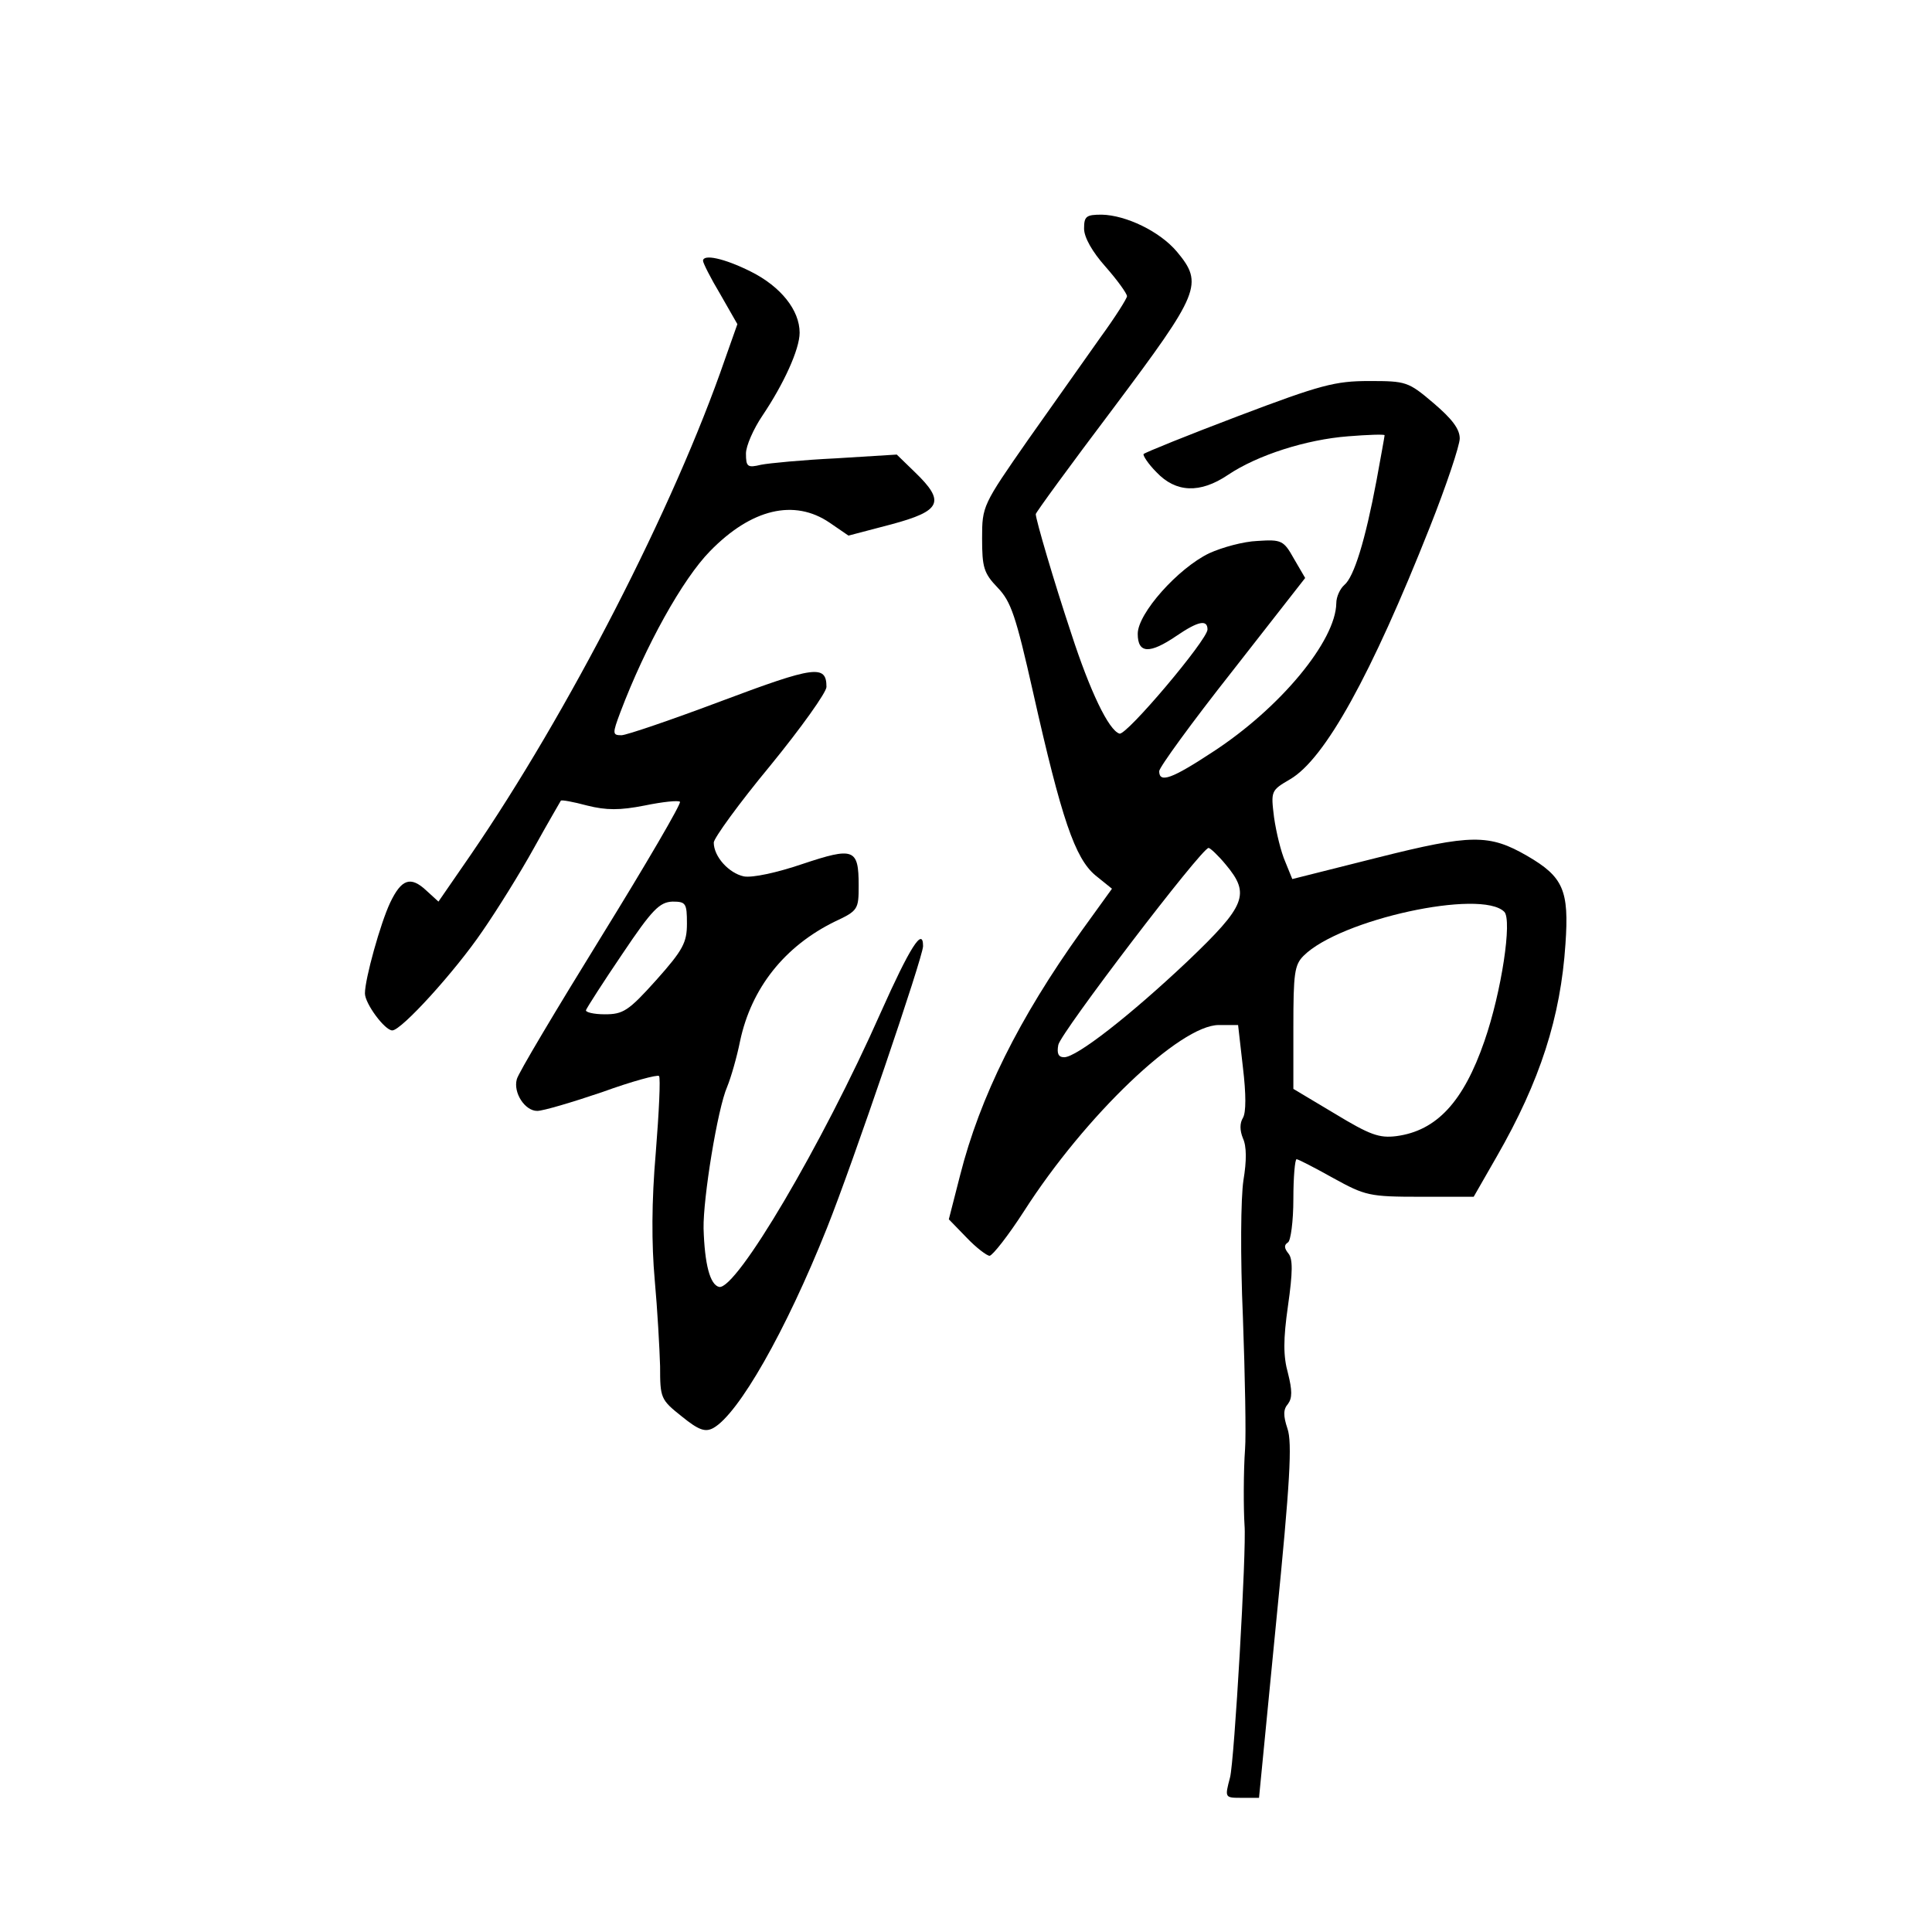 <?xml version="1.0" standalone="no"?>
<!DOCTYPE svg PUBLIC "-//W3C//DTD SVG 20010904//EN"
 "http://www.w3.org/TR/2001/REC-SVG-20010904/DTD/svg10.dtd">
<svg version="1.0" xmlns="http://www.w3.org/2000/svg"
 width="360pt" height="360pt" viewBox="0 0 360 360"
 preserveAspectRatio="xMidYMid meet">
<g transform="translate(0,360) scale(0.1,-0.1)"
fill="#000000" stroke="none">
<path d="M2020 3174 c0 -16 15 -43 40 -71 22 -25 40 -50 40 -55 0 -4 -22 -39
-49 -76 -26 -37 -87 -123 -135 -191 -85 -122 -86 -124 -86 -184 0 -54 3 -65
29 -92 25 -26 34 -53 66 -195 53 -236 78 -309 116 -341 l31 -25 -57 -79 c-116
-162 -189 -309 -226 -455 l-21 -82 33 -34 c18 -19 38 -34 43 -34 6 1 35 38 64
83 114 178 291 347 363 347 l36 0 9 -79 c6 -50 6 -84 0 -94 -6 -10 -6 -23 0
-38 7 -15 7 -42 1 -78 -5 -33 -6 -140 -1 -256 4 -110 6 -220 4 -245 -3 -41 -3
-111 -1 -142 4 -44 -19 -440 -27 -470 -10 -38 -10 -38 22 -38 l32 0 32 328
c26 261 30 334 21 360 -8 24 -8 36 1 46 8 11 8 25 0 57 -9 32 -9 63 0 126 9
63 9 87 1 97 -8 10 -9 16 -1 21 5 3 10 39 10 81 0 41 3 74 6 74 3 0 34 -16 68
-35 60 -33 67 -35 163 -35 l99 0 43 75 c81 141 119 260 128 396 7 100 -4 125
-71 164 -71 41 -104 41 -279 -3 l-159 -40 -13 32 c-8 18 -17 55 -21 83 -6 49
-6 50 30 71 65 38 151 194 260 469 31 78 56 153 56 166 0 18 -15 37 -49 66
-47 40 -51 41 -120 41 -63 0 -90 -7 -243 -65 -95 -36 -174 -68 -177 -71 -2 -2
8 -18 24 -34 36 -38 81 -40 133 -5 55 37 146 66 224 72 37 3 68 4 68 2 0 -2
-7 -40 -15 -84 -21 -112 -42 -180 -60 -195 -8 -7 -15 -22 -15 -34 -1 -70 -104
-195 -230 -277 -76 -50 -100 -59 -100 -36 0 7 61 91 136 186 l136 174 -21 36
c-19 34 -23 36 -68 33 -26 -1 -66 -12 -90 -23 -58 -28 -133 -112 -133 -150 0
-37 22 -38 72 -4 41 28 58 31 58 12 0 -19 -151 -198 -164 -194 -20 6 -55 79
-90 187 -32 96 -66 212 -66 222 0 3 65 92 145 198 161 215 168 231 118 291
-32 38 -95 68 -140 69 -29 0 -33 -3 -33 -26z m264 -1185 c46 -55 38 -76 -71
-180 -108 -102 -207 -179 -230 -179 -11 0 -14 7 -11 23 4 22 267 367 280 367
3 0 18 -14 32 -31z m519 -88 c15 -15 -5 -149 -37 -241 -39 -113 -89 -167 -164
-177 -32 -4 -49 2 -115 42 l-77 46 0 115 c0 100 2 116 19 133 68 68 331 125
374 82z"/>
<path d="M1310 3114 c0 -4 14 -32 32 -62 l32 -56 -23 -65 c-95 -276 -293 -660
-474 -924 l-60 -87 -23 21 c-29 27 -46 21 -67 -23 -18 -38 -47 -142 -47 -169
0 -19 37 -69 51 -69 17 0 117 110 168 185 27 39 70 108 96 155 26 47 49 86 50
88 1 2 23 -2 49 -9 36 -9 61 -9 107 0 34 7 63 10 66 7 3 -3 -63 -116 -147
-252 -84 -136 -155 -255 -157 -265 -7 -25 15 -59 38 -59 11 0 65 16 121 35 55
20 103 33 106 30 3 -3 0 -67 -6 -142 -8 -92 -8 -171 -2 -238 5 -55 9 -127 10
-161 0 -59 1 -62 40 -93 32 -26 44 -30 59 -22 47 26 135 180 212 373 48 120
179 505 179 525 0 37 -25 -3 -79 -124 -109 -246 -269 -517 -301 -511 -17 4
-27 42 -29 109 -1 56 26 223 44 264 7 17 18 55 24 85 21 99 83 177 177 223 43
20 44 23 44 67 0 69 -9 72 -105 40 -47 -16 -93 -26 -109 -23 -28 6 -56 37 -56
63 0 8 47 73 105 143 58 71 105 137 105 147 0 42 -22 39 -195 -26 -93 -35
-178 -64 -187 -64 -17 0 -17 3 -2 43 47 124 116 248 167 300 77 79 157 98 223
53 l35 -24 80 21 c93 25 101 42 44 97 l-34 33 -113 -7 c-62 -3 -125 -9 -140
-12 -25 -6 -28 -4 -28 21 0 14 14 46 31 71 39 58 69 123 69 154 0 42 -35 86
-91 114 -50 25 -89 33 -89 20z m-30 -1235 c0 -35 -7 -49 -57 -105 -52 -58 -62
-64 -96 -64 -21 0 -37 4 -35 8 2 5 32 52 68 105 55 82 69 96 93 97 25 0 27 -3
27 -41z"/>
</g>
</svg>
